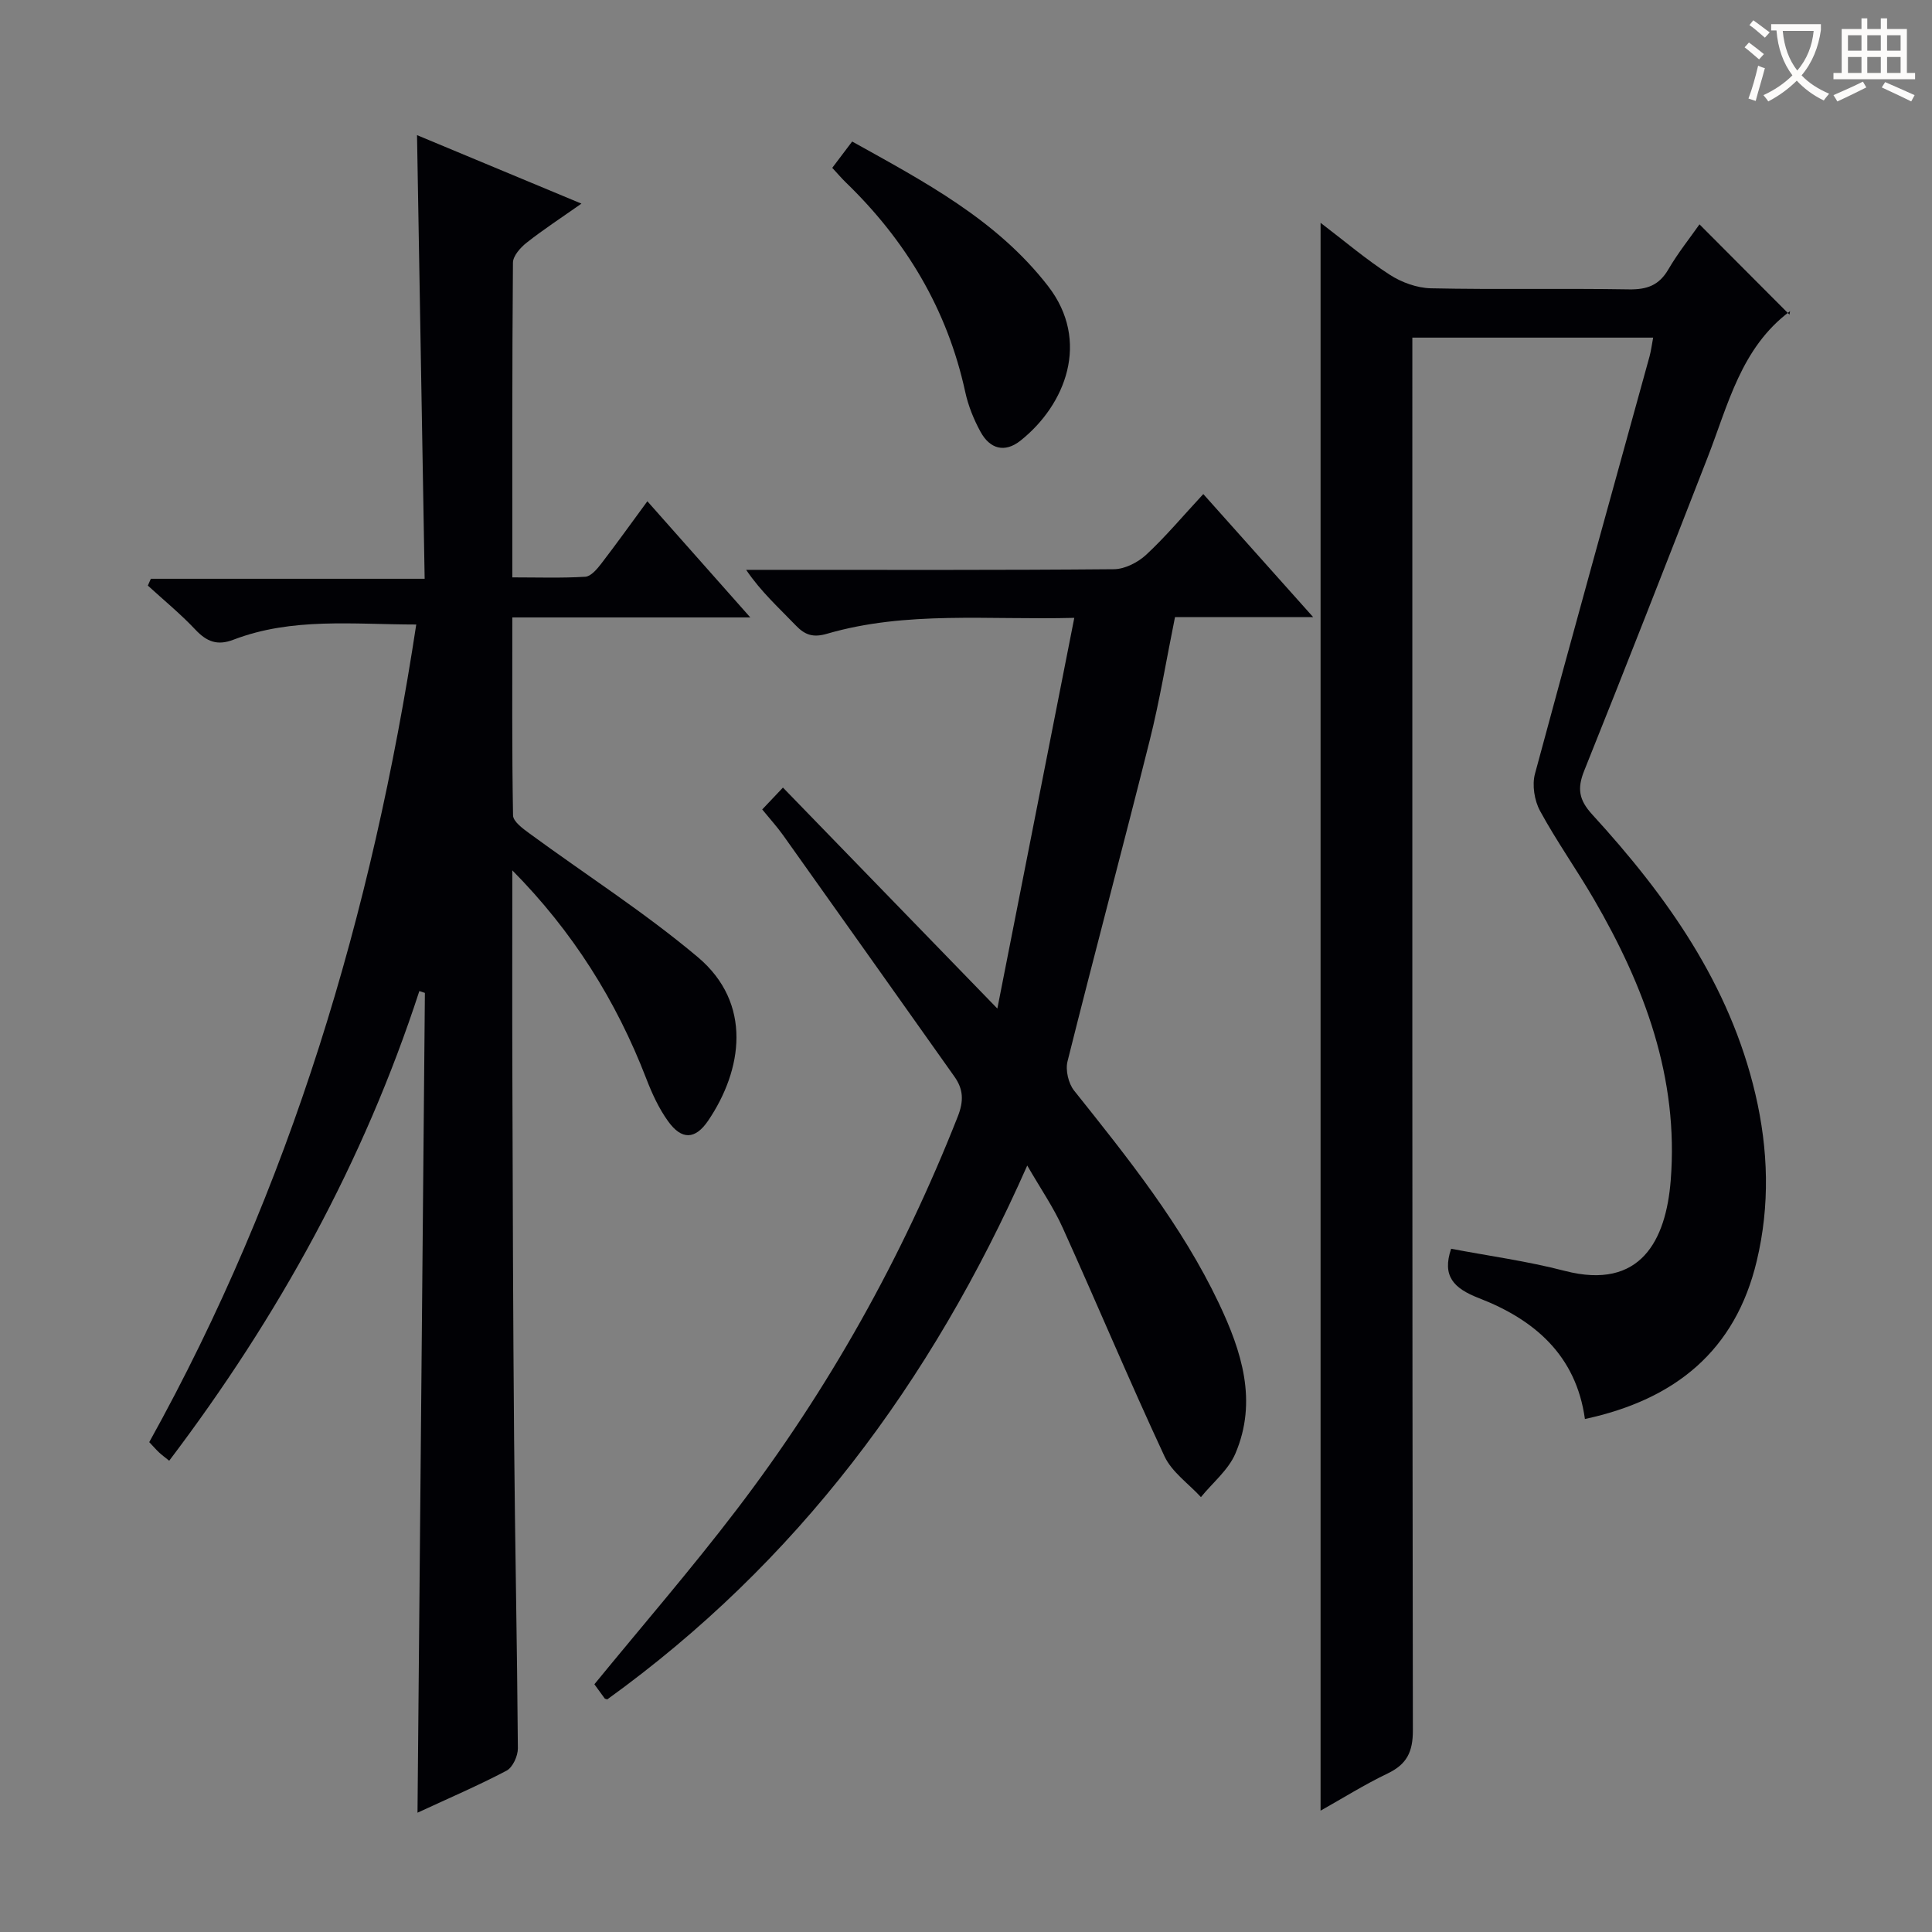 <svg enable-background="new 0 0 400 400" viewBox="0 0 400 400" xmlns="http://www.w3.org/2000/svg"><rect x="0" y="0" width="400" height="400" fill="#808080" stroke="none"/><g fill="#010105"><path d="m328.14 293.79c-1.83-13.24-10.52-20.6-21.91-25.01-5.3-2.05-7.7-4.59-5.79-10.24 7.75 1.48 15.76 2.56 23.52 4.58 15.8 4.09 20.96-6.45 21.94-18.69 1.7-21.28-5.44-40.25-15.89-58.24-3.59-6.18-7.75-12.03-11.16-18.3-1.17-2.15-1.68-5.36-1.05-7.69 7.76-28.84 15.78-57.61 23.72-86.41.3-1.1.44-2.25.75-3.89-16.57 0-32.88 0-49.86 0v6.44c0 93.97-.04 187.94.11 281.91.01 4.47-1.26 7.03-5.23 8.93-4.74 2.27-9.22 5.08-13.88 7.7 0-109.57 0-218.74 0-328.75 4.91 3.74 9.4 7.57 14.32 10.75 2.45 1.59 5.66 2.75 8.55 2.81 13.66.29 27.32-.01 40.98.22 3.73.06 6.22-.83 8.15-4.13 2-3.43 4.51-6.56 6.45-9.33 6.09 6.1 12.11 12.14 18.63 18.69.14-1 .18-.76.09-.69-10.14 7.57-12.78 19.34-17.03 30.24-8.44 21.65-16.89 43.3-25.55 64.86-1.49 3.71-1.12 6.05 1.66 9.09 15.41 16.84 28.45 35.12 33.78 57.91 2.69 11.52 3.02 23.02.28 34.5-4.41 18.57-16.86 28.72-35.58 32.74z"/><path d="m106.07 180.2c0 14.12-.04 28.24.01 42.37.08 25.16.14 50.32.36 75.48.18 21.31.63 42.62.78 63.93.01 1.58-1.07 3.95-2.35 4.62-5.84 3.08-11.94 5.69-18.43 8.7.51-56.87 1.02-113.3 1.53-169.73-.38-.13-.77-.25-1.15-.38-11.52 35.39-29.2 67.41-51.79 97.24-.9-.73-1.53-1.19-2.09-1.71-.6-.56-1.14-1.2-2.04-2.14 29.23-52.63 46.16-109.36 55.28-169.28-13.07-.01-25.72-1.51-37.86 3.15-3.35 1.28-5.53.39-7.87-2.09-3.06-3.25-6.54-6.1-9.84-9.12.21-.47.42-.94.62-1.41h56.69c-.53-30.97-1.05-61.16-1.58-91.85 11.08 4.62 22.04 9.18 34.04 14.18-4.28 3.01-7.93 5.39-11.34 8.08-1.28 1.01-2.83 2.74-2.84 4.15-.18 21.48-.13 42.97-.13 65.15 5.23 0 10.18.17 15.11-.13 1.15-.07 2.41-1.56 3.27-2.67 3.13-4.07 6.12-8.25 9.58-12.96 7.08 7.99 13.86 15.64 21.31 24.05-16.76 0-32.75 0-49.27 0 0 14.09-.09 27.54.15 40.98.02 1.27 2 2.72 3.35 3.71 11.64 8.54 23.87 16.36 34.89 25.63 11.41 9.6 9.25 23.41 2.15 33.88-2.69 3.96-5.5 4-8.29.11-1.91-2.65-3.33-5.74-4.51-8.81-6.23-16.17-15.28-30.54-27.74-43.13z"/><path d="m212.68 241.31c-19.91 45.04-47.8 82.29-86.95 110.53-.27-.1-.46-.1-.54-.2-.78-1.05-1.54-2.12-2.13-2.93 9.94-12.15 20.07-23.85 29.43-36.12 19.06-24.96 34.27-52.15 45.8-81.41 1.27-3.21 1.18-5.64-.68-8.27-11.82-16.66-23.62-33.34-35.47-49.98-1.25-1.75-2.71-3.36-4.33-5.34 1.24-1.31 2.43-2.56 4.29-4.53 14.58 15.02 28.88 29.77 44.39 45.75 5.39-27.38 10.58-53.76 15.93-80.89-17.91.47-34.76-1.49-51.19 3.29-2.85.83-4.54.3-6.48-1.73-3.43-3.58-7.14-6.89-10.27-11.5h5.17c23.66 0 47.31.08 70.97-.13 2.26-.02 4.96-1.4 6.68-2.99 4.01-3.72 7.54-7.95 11.83-12.57 7.44 8.33 14.76 16.52 22.75 25.48-10.01 0-19.05 0-28.61 0-1.77 8.73-3.15 17.2-5.23 25.5-5.56 22.19-11.47 44.28-17.02 66.47-.46 1.82.18 4.56 1.35 6.04 11.11 13.93 22.27 27.81 29.98 44.04 4.73 9.96 8.05 20.27 3.43 31.11-1.45 3.41-4.71 6.04-7.14 9.03-2.57-2.8-6.02-5.18-7.55-8.46-7.29-15.64-13.95-31.56-21.06-47.28-1.88-4.19-4.53-8.03-7.35-12.91z"/><path d="m172.31 34.75c1.42-1.87 2.6-3.45 4.12-5.45 14.92 8.31 29.89 16.16 40.55 29.92 8.83 11.39 3.64 24.59-5.7 32.01-3.29 2.61-6.34 1.68-8.25-1.79-1.42-2.58-2.57-5.43-3.19-8.3-3.72-17.1-12.29-31.37-24.79-43.44-.83-.81-1.57-1.69-2.74-2.95z"/></g><path d="m362.1 8.8c1.1.8 2.1 1.6 3.1 2.4l-1 1.1c-1.3-1.1-2.3-2-3-2.5zm1.9 4.8c.5.2.9.4 1.4.5-.6 2.3-1.3 4.5-1.9 6.8l-1.5-.5c.8-2.1 1.4-4.3 2-6.8zm-1-9.4c1.3.9 2.4 1.8 3.4 2.5l-1 1.1c-1.4-1.2-2.4-2.1-3.2-2.6zm3.7 2.2v-1.4h10.3v1.2c-.5 3.6-1.8 6.8-4 9.4 1.5 1.6 3.4 2.8 5.7 3.8-.3.4-.7.8-1.1 1.4-2.3-1.1-4.1-2.5-5.6-4.1-1.6 1.6-3.6 3.1-5.9 4.3-.3-.5-.7-.9-1-1.3 2.4-1.1 4.4-2.5 6-4.1-1.9-2.5-3-5.6-3.3-9.3h-1.1zm8.8 0h-6.4c.3 3.3 1.3 6 3 8.2 2-2.3 3.1-5.1 3.4-8.2z" fill="#fcfbfa"/><path d="m385.3 3.8h1.3v2.2h2.8v-2.2h1.3v2.2h4.1v9.1h1.7v1.3h-16.9v-1.3h1.7v-9.1h4.1v-2.2zm.4 13.1.7 1.2c-1.8.9-3.8 1.9-6 2.9-.2-.4-.5-.8-.8-1.3 2.3-1 4.3-1.9 6.1-2.8zm-3.1-6.4h2.8v-3.2h-2.8zm0 4.6h2.8v-3.3h-2.8zm4-4.6h2.8v-3.2h-2.8zm0 4.6h2.8v-3.3h-2.8zm3.7 1.9c2.1.9 4.1 1.8 6.1 2.7l-.7 1.3c-2.2-1.1-4.2-2-6.1-2.9zm3.2-9.7h-2.8v3.2h2.8zm-2.8 7.8h2.8v-3.3h-2.8z" fill="#fcfbfa"/></svg>